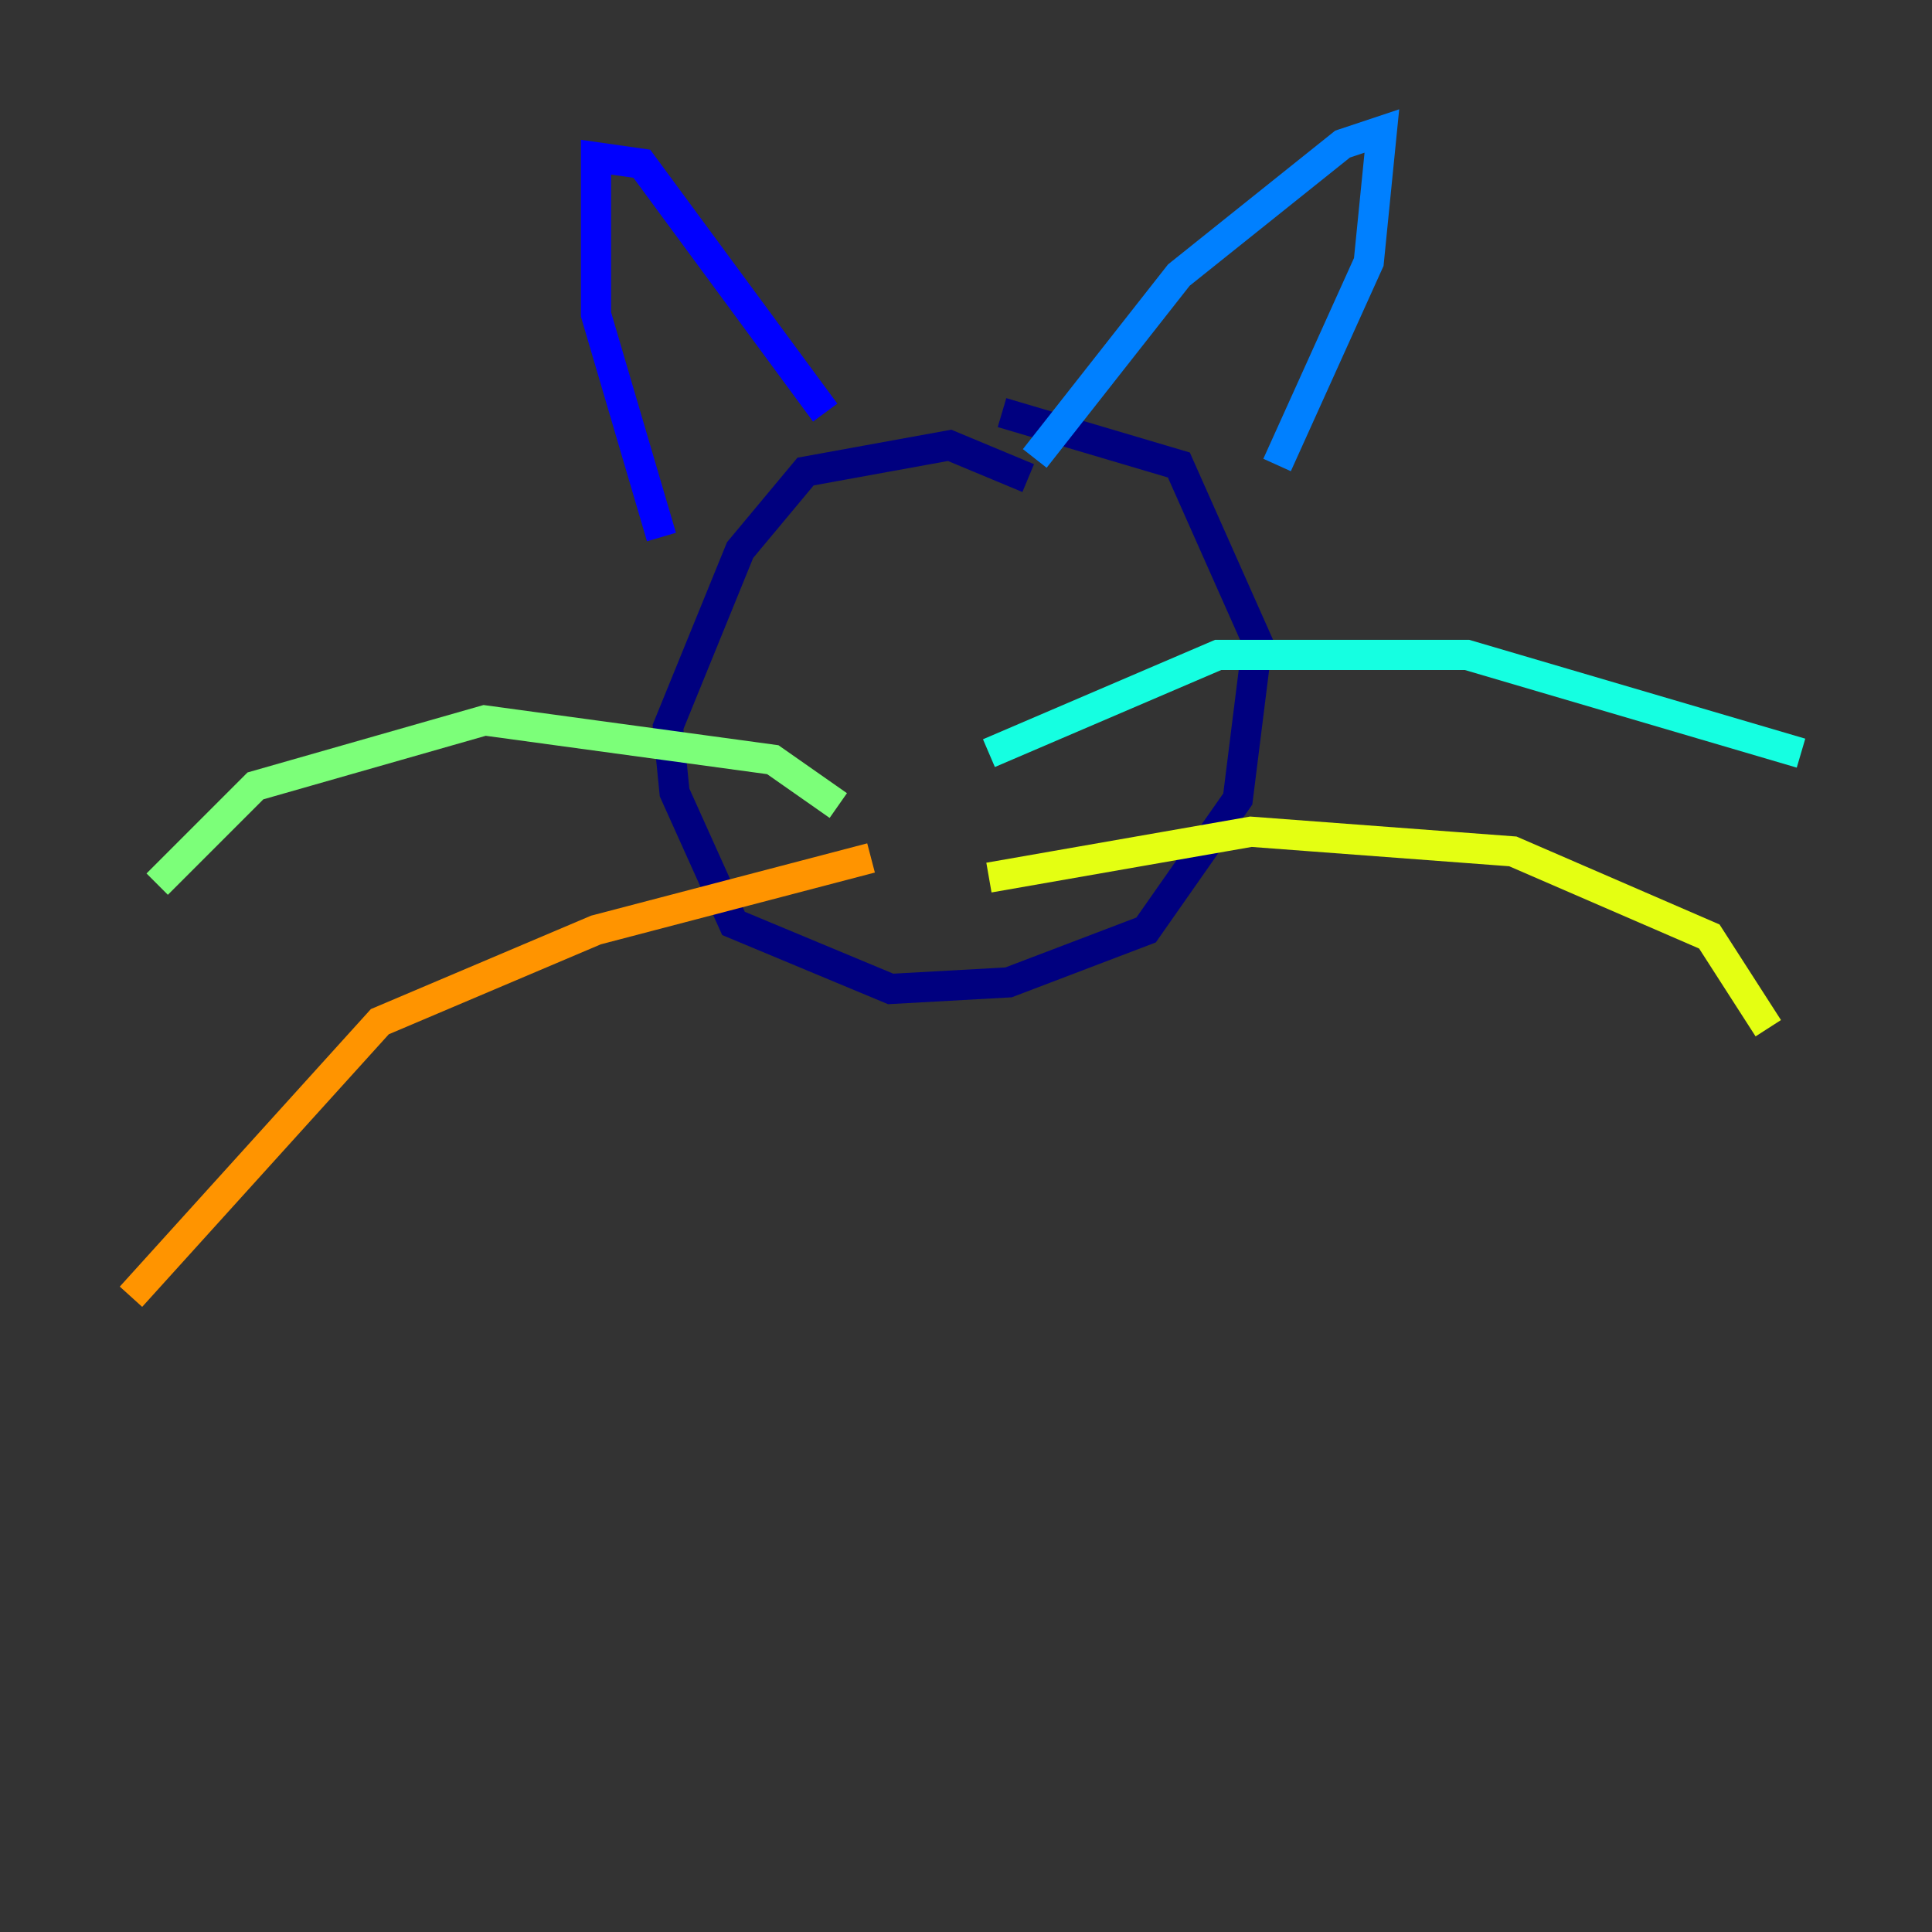 <?xml version="1.0" encoding="utf-8" ?>
<svg baseProfile="tiny" height="128" version="1.2" viewBox="0,0,128,128" width="128" xmlns="http://www.w3.org/2000/svg" xmlns:ev="http://www.w3.org/2001/xml-events" xmlns:xlink="http://www.w3.org/1999/xlink"><rect x="0" y="0" width="128" height="128" fill="#333333" stroke="none"/><defs /><polyline fill="none" points="68.122,31.675 62.915,29.505 53.37,31.241 49.031,36.447 44.258,48.163 44.691,52.502 48.597,61.18 59.01,65.519 66.82,65.085 75.932,61.614 82.007,52.936 83.308,42.522 78.102,30.807 66.386,27.336" stroke="#00007f" stroke-width="2" /><polyline fill="none" points="54.671,27.336 42.522,10.848 39.485,10.414 39.485,20.827 43.824,35.58" stroke="#0000ff" stroke-width="2" /><polyline fill="none" points="68.556,30.373 78.102,18.224 88.949,9.546 91.552,8.678 90.685,17.356 84.61,30.807" stroke="#0080ff" stroke-width="2" /><polyline fill="none" points="65.519,49.898 80.705,43.39 97.193,43.39 119.322,49.898" stroke="#15ffe1" stroke-width="2" /><polyline fill="none" points="55.539,53.37 51.2,50.332 32.108,47.729 16.922,52.068 10.414,58.576" stroke="#7cff79" stroke-width="2" /><polyline fill="none" points="65.519,58.142 82.875,55.105 100.231,56.407 113.248,62.047 117.153,68.122" stroke="#e4ff12" stroke-width="2" /><polyline fill="none" points="57.709,56.841 39.485,61.614 25.166,67.688 8.678,85.912" stroke="#ff9400" stroke-width="2" /><polyline fill="none" points="57.709,37.749 57.709,37.749" stroke="#ff1d00" stroke-width="2" /><polyline fill="none" points="68.122,39.919 68.122,39.919" stroke="#7f0000" stroke-width="2" /></svg>